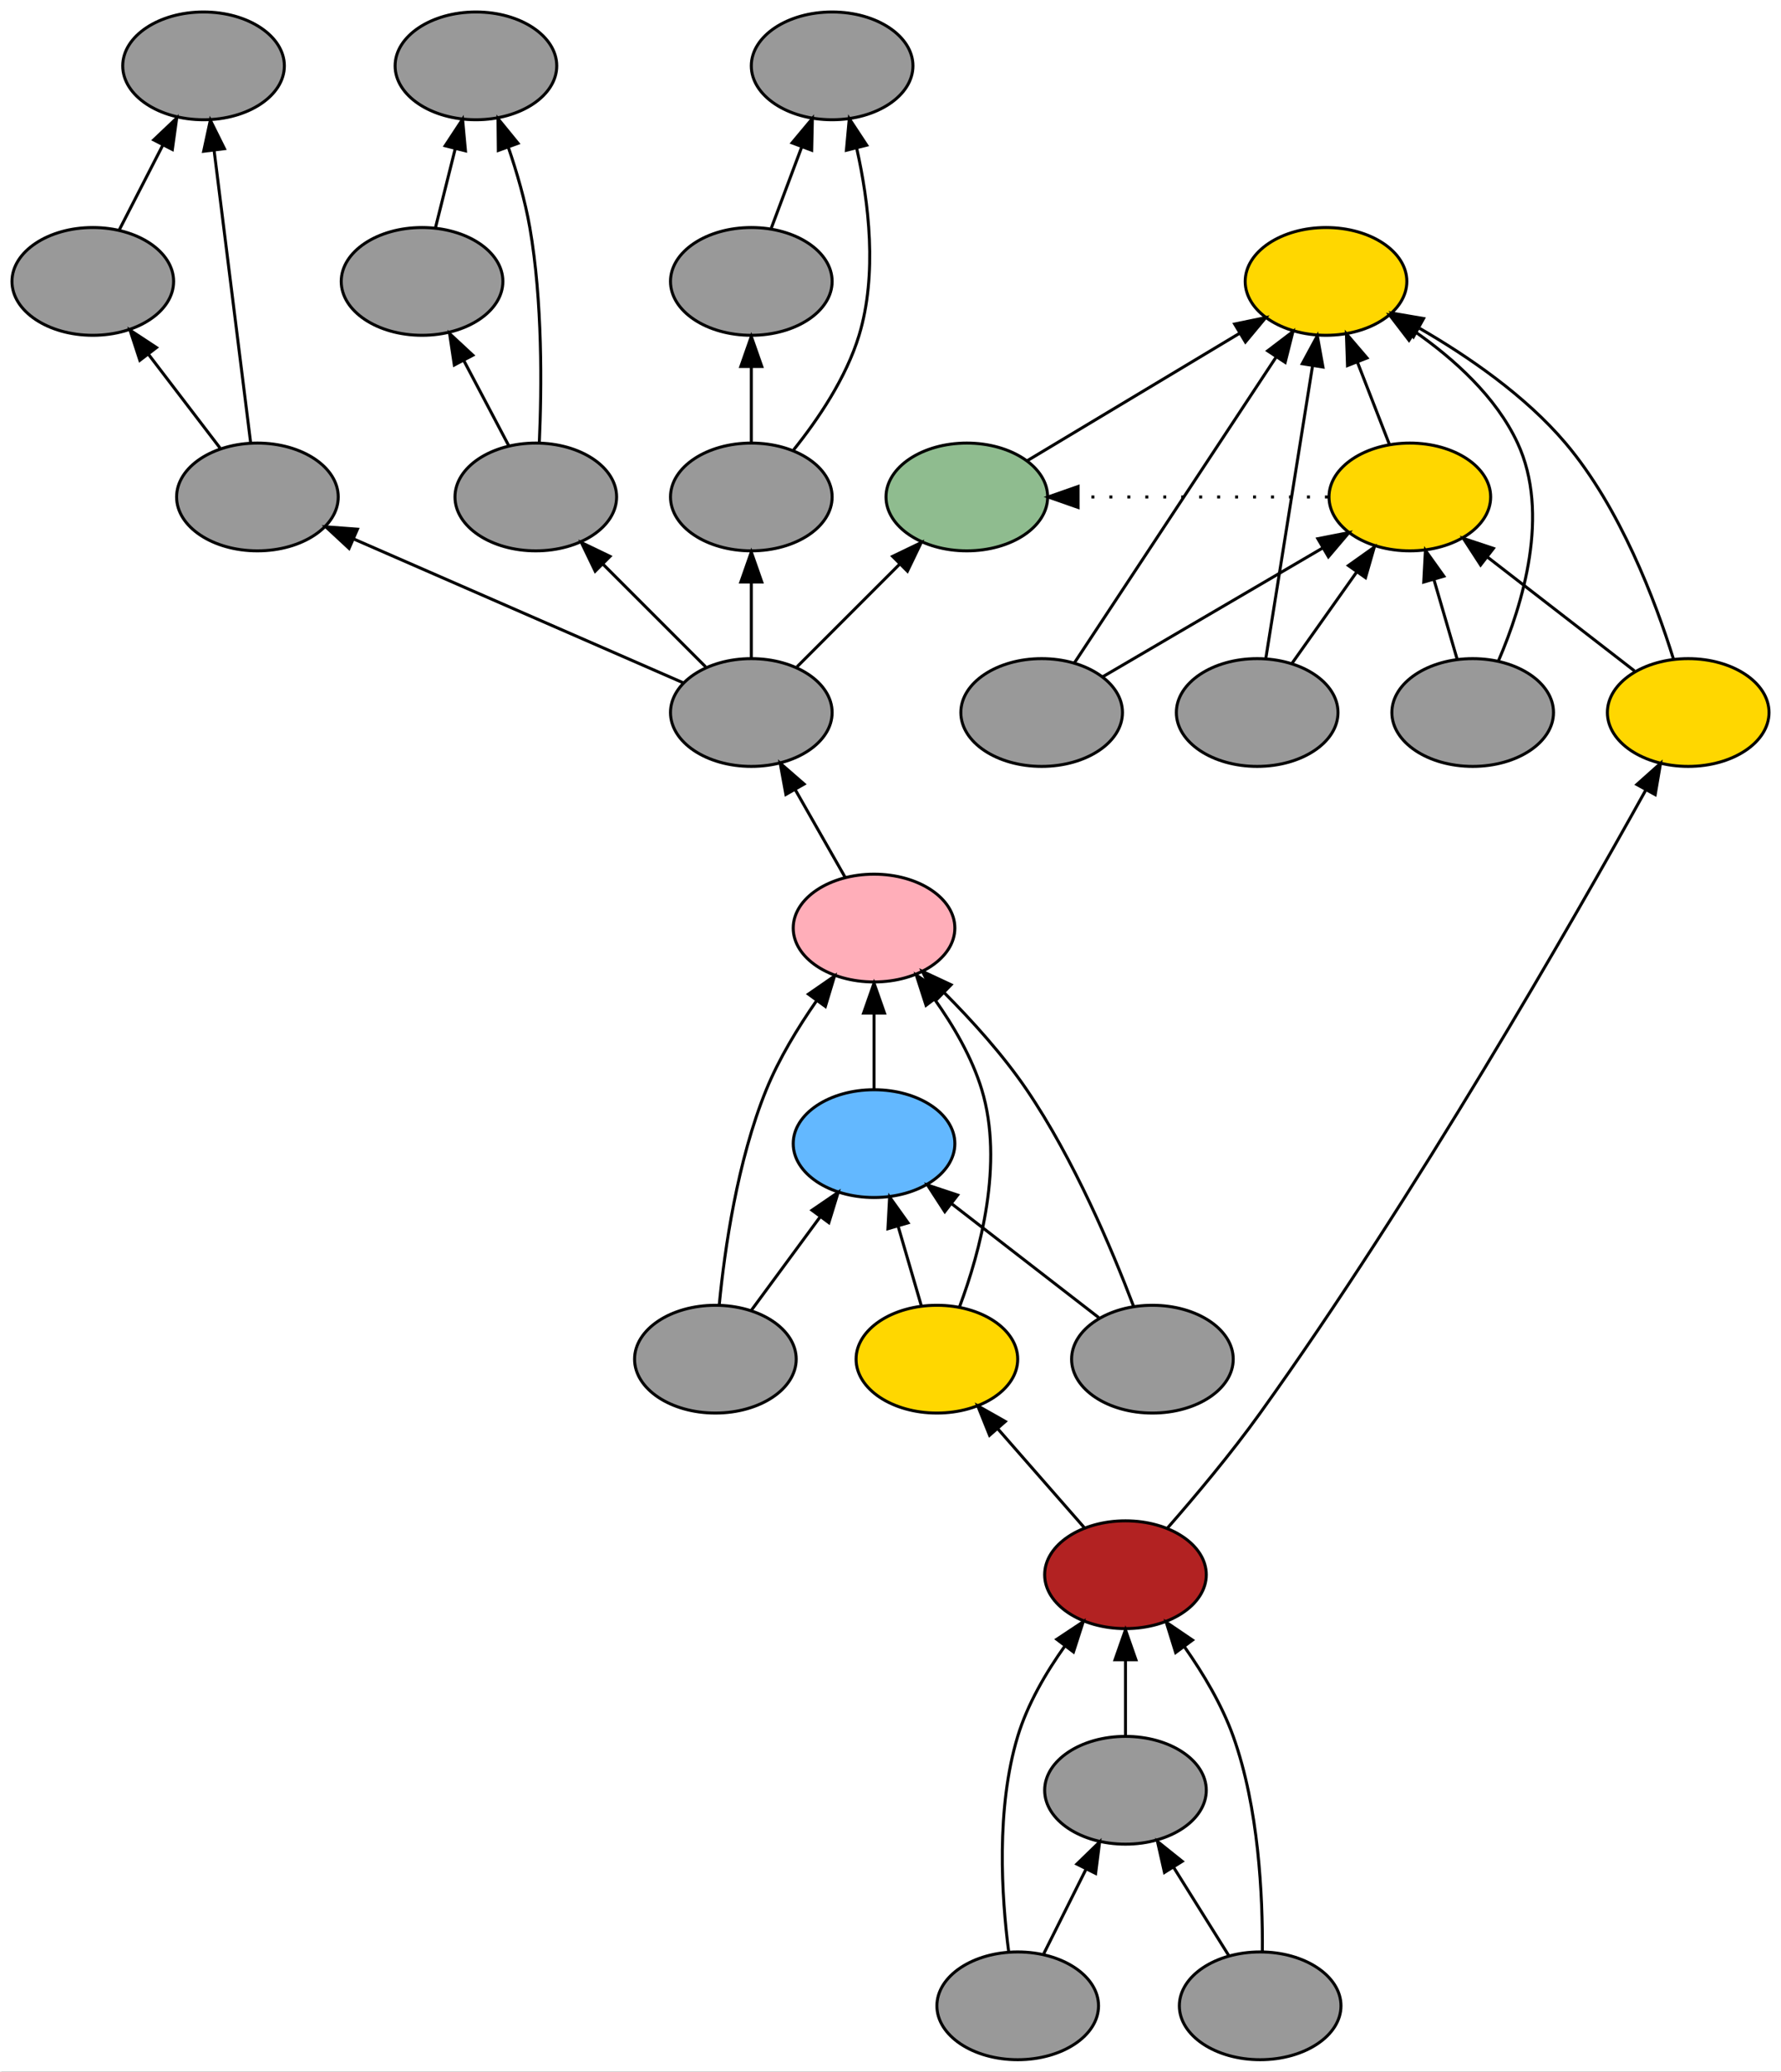 <?xml version="1.0" encoding="UTF-8" standalone="no"?>
<!DOCTYPE svg PUBLIC "-//W3C//DTD SVG 1.1//EN"
 "http://www.w3.org/Graphics/SVG/1.1/DTD/svg11.dtd">
<!-- Generated by graphviz version 2.26.3 (20100126.1600)
 -->
<!-- Title: _anonymous_0 Pages: 1 -->
<svg width="595pt" height="692pt"
 viewBox="0.00 0.00 595.00 692.00" xmlns="http://www.w3.org/2000/svg" xmlns:xlink="http://www.w3.org/1999/xlink">
<rect x="0.00" y="0.00" width="595.00" height="692.00" fill="#333333" stroke="none"/>
<g id="graph1" class="graph" transform="scale(1 1) rotate(0) translate(4 688)">
<title>_anonymous_0</title>
<polygon fill="white" stroke="white" points="-4,5 -4,-688 592,-688 592,5 -4,5"/>
<!-- 33943744 -->
<g id="node3" class="node"><title>33943744</title>
<ellipse fill="firebrick" stroke="black" cx="372" cy="-162" rx="27" ry="18"/>
</g>
<!-- 37271520 -->
<g id="node11" class="node"><title>37271520</title>
<ellipse fill="gold" stroke="black" cx="309" cy="-234" rx="27" ry="18"/>
</g>
<!-- 33943744&#45;&gt;37271520 -->
<g id="edge45" class="edge"><title>33943744&#45;&gt;37271520</title>
<path fill="none" stroke="black" d="M358.33,-177.623C349.827,-187.341 338.739,-200.013 329.229,-210.881"/>
<polygon fill="black" stroke="black" points="326.594,-208.577 322.643,-218.408 331.862,-213.187 326.594,-208.577"/>
</g>
<!-- 33946736 -->
<g id="node31" class="node"><title>33946736</title>
<ellipse fill="gold" stroke="black" cx="560" cy="-450" rx="27" ry="18"/>
</g>
<!-- 33943744&#45;&gt;33946736 -->
<g id="edge61" class="edge"><title>33943744&#45;&gt;33946736</title>
<path fill="none" stroke="black" d="M386.022,-177.578C395.238,-188.111 407.334,-202.508 417,-216 468.921,-288.476 521.398,-380.128 545.836,-424.122"/>
<polygon fill="black" stroke="black" points="542.849,-425.953 550.752,-433.011 548.975,-422.566 542.849,-425.953"/>
</g>
<!-- 29656560 -->
<g id="node4" class="node"><title>29656560</title>
<ellipse fill="#999999" stroke="black" cx="372" cy="-90" rx="27" ry="18"/>
</g>
<!-- 29656560&#45;&gt;33943744 -->
<g id="edge87" class="edge"><title>29656560&#45;&gt;33943744</title>
<path fill="none" stroke="black" d="M372,-108.169C372,-115.869 372,-125.026 372,-133.583"/>
<polygon fill="black" stroke="black" points="368.5,-133.587 372,-143.587 375.5,-133.587 368.5,-133.587"/>
</g>
<!-- 38700016 -->
<g id="node5" class="node"><title>38700016</title>
<ellipse fill="#999999" stroke="black" cx="336" cy="-18" rx="27" ry="18"/>
</g>
<!-- 38700016&#45;&gt;33943744 -->
<g id="edge79" class="edge"><title>38700016&#45;&gt;33943744</title>
<path fill="none" stroke="black" d="M332.988,-36.036C330.59,-54.533 328.71,-83.923 336,-108 339.266,-118.787 345.476,-129.389 351.831,-138.304"/>
<polygon fill="black" stroke="black" points="349.049,-140.427 357.877,-146.284 354.628,-136.2 349.049,-140.427"/>
</g>
<!-- 38700016&#45;&gt;29656560 -->
<g id="edge81" class="edge"><title>38700016&#45;&gt;29656560</title>
<path fill="none" stroke="black" d="M344.715,-35.429C348.96,-43.919 354.154,-54.307 358.866,-63.733"/>
<polygon fill="black" stroke="black" points="355.763,-65.352 363.366,-72.731 362.024,-62.222 355.763,-65.352"/>
</g>
<!-- 36919568 -->
<g id="node6" class="node"><title>36919568</title>
<ellipse fill="#999999" stroke="black" cx="417" cy="-18" rx="27" ry="18"/>
</g>
<!-- 36919568&#45;&gt;33943744 -->
<g id="edge83" class="edge"><title>36919568&#45;&gt;33943744</title>
<path fill="none" stroke="black" d="M417.723,-36.15C417.885,-54.737 416.522,-84.198 408,-108 404.24,-118.502 398.004,-128.957 391.77,-137.831"/>
<polygon fill="black" stroke="black" points="388.768,-136.002 385.628,-146.121 394.393,-140.169 388.768,-136.002"/>
</g>
<!-- 36919568&#45;&gt;29656560 -->
<g id="edge85" class="edge"><title>36919568&#45;&gt;29656560</title>
<path fill="none" stroke="black" d="M406.563,-34.699C401.077,-43.478 394.231,-54.43 388.084,-64.266"/>
<polygon fill="black" stroke="black" points="385.025,-62.556 382.693,-72.891 390.961,-66.266 385.025,-62.556"/>
</g>
<!-- 33092592 -->
<g id="node8" class="node"><title>33092592</title>
<ellipse fill="#ffaeb9" stroke="black" cx="288" cy="-378" rx="27" ry="18"/>
</g>
<!-- 30868272 -->
<g id="node14" class="node"><title>30868272</title>
<ellipse fill="#999999" stroke="black" cx="247" cy="-450" rx="27" ry="18"/>
</g>
<!-- 33092592&#45;&gt;30868272 -->
<g id="edge11" class="edge"><title>33092592&#45;&gt;30868272</title>
<path fill="none" stroke="black" d="M278.284,-395.063C273.331,-403.761 267.204,-414.52 261.689,-424.205"/>
<polygon fill="black" stroke="black" points="258.554,-422.638 256.647,-433.059 264.637,-426.102 258.554,-422.638"/>
</g>
<!-- 34036272 -->
<g id="node9" class="node"><title>34036272</title>
<ellipse fill="#63b8ff" stroke="black" cx="288" cy="-306" rx="27" ry="18"/>
</g>
<!-- 34036272&#45;&gt;33092592 -->
<g id="edge51" class="edge"><title>34036272&#45;&gt;33092592</title>
<path fill="none" stroke="black" d="M288,-324.169C288,-331.869 288,-341.026 288,-349.583"/>
<polygon fill="black" stroke="black" points="284.5,-349.587 288,-359.587 291.5,-349.587 284.5,-349.587"/>
</g>
<!-- 30415904 -->
<g id="node10" class="node"><title>30415904</title>
<ellipse fill="#999999" stroke="black" cx="235" cy="-234" rx="27" ry="18"/>
</g>
<!-- 30415904&#45;&gt;33092592 -->
<g id="edge37" class="edge"><title>30415904&#45;&gt;33092592</title>
<path fill="none" stroke="black" d="M236.291,-252.19C238.099,-270.81 242.33,-300.296 252,-324 256.213,-334.328 262.552,-344.744 268.742,-353.635"/>
<polygon fill="black" stroke="black" points="266.084,-355.931 274.798,-361.958 271.744,-351.813 266.084,-355.931"/>
</g>
<!-- 30415904&#45;&gt;34036272 -->
<g id="edge39" class="edge"><title>30415904&#45;&gt;34036272</title>
<path fill="none" stroke="black" d="M247.027,-250.338C253.803,-259.544 262.401,-271.224 269.969,-281.505"/>
<polygon fill="black" stroke="black" points="267.274,-283.748 276.021,-289.727 272.912,-279.598 267.274,-283.748"/>
</g>
<!-- 37271520&#45;&gt;33092592 -->
<g id="edge41" class="edge"><title>37271520&#45;&gt;33092592</title>
<path fill="none" stroke="black" d="M316.59,-251.558C323.454,-269.923 331.436,-299.439 324,-324 320.734,-334.787 314.524,-345.389 308.169,-354.304"/>
<polygon fill="black" stroke="black" points="305.372,-352.2 302.123,-362.284 310.951,-356.427 305.372,-352.2"/>
</g>
<!-- 37271520&#45;&gt;34036272 -->
<g id="edge43" class="edge"><title>37271520&#45;&gt;34036272</title>
<path fill="none" stroke="black" d="M303.809,-251.798C301.462,-259.846 298.634,-269.541 296.023,-278.493"/>
<polygon fill="black" stroke="black" points="292.644,-277.577 293.204,-288.157 299.364,-279.537 292.644,-277.577"/>
</g>
<!-- 31328816 -->
<g id="node12" class="node"><title>31328816</title>
<ellipse fill="#999999" stroke="black" cx="381" cy="-234" rx="27" ry="18"/>
</g>
<!-- 31328816&#45;&gt;33092592 -->
<g id="edge47" class="edge"><title>31328816&#45;&gt;33092592</title>
<path fill="none" stroke="black" d="M374.652,-251.799C367.502,-270.622 354.794,-300.752 339,-324 331.109,-335.615 320.704,-347.119 311.351,-356.505"/>
<polygon fill="black" stroke="black" points="308.855,-354.05 304.144,-363.54 313.745,-359.06 308.855,-354.05"/>
</g>
<!-- 31328816&#45;&gt;34036272 -->
<g id="edge49" class="edge"><title>31328816&#45;&gt;34036272</title>
<path fill="none" stroke="black" d="M363.069,-247.882C349.174,-258.64 329.722,-273.699 314.101,-285.793"/>
<polygon fill="black" stroke="black" points="311.641,-283.271 305.876,-292.16 315.926,-288.806 311.641,-283.271"/>
</g>
<!-- 30881168 -->
<g id="node18" class="node"><title>30881168</title>
<ellipse fill="#999999" stroke="black" cx="82" cy="-522" rx="27" ry="18"/>
</g>
<!-- 30868272&#45;&gt;30881168 -->
<g id="edge17" class="edge"><title>30868272&#45;&gt;30881168</title>
<path fill="none" stroke="black" d="M224.403,-459.86C195.928,-472.286 146.796,-493.725 114.347,-507.885"/>
<polygon fill="black" stroke="black" points="112.619,-504.82 104.853,-512.028 115.418,-511.236 112.619,-504.82"/>
</g>
<!-- 30487200 -->
<g id="node22" class="node"><title>30487200</title>
<ellipse fill="#999999" stroke="black" cx="175" cy="-522" rx="27" ry="18"/>
</g>
<!-- 30868272&#45;&gt;30487200 -->
<g id="edge33" class="edge"><title>30868272&#45;&gt;30487200</title>
<path fill="none" stroke="black" d="M231.731,-465.269C221.803,-475.197 208.685,-488.315 197.564,-499.436"/>
<polygon fill="black" stroke="black" points="194.844,-497.207 190.247,-506.753 199.793,-502.156 194.844,-497.207"/>
</g>
<!-- 31339040 -->
<g id="node26" class="node"><title>31339040</title>
<ellipse fill="#999999" stroke="black" cx="247" cy="-522" rx="27" ry="18"/>
</g>
<!-- 30868272&#45;&gt;31339040 -->
<g id="edge25" class="edge"><title>30868272&#45;&gt;31339040</title>
<path fill="none" stroke="black" d="M247,-468.169C247,-475.869 247,-485.026 247,-493.583"/>
<polygon fill="black" stroke="black" points="243.5,-493.587 247,-503.587 250.5,-493.587 243.5,-493.587"/>
</g>
<!-- 33936992 -->
<g id="node35" class="node"><title>33936992</title>
<ellipse fill="darkseagreen" stroke="black" cx="319" cy="-522" rx="27" ry="18"/>
</g>
<!-- 30868272&#45;&gt;33936992 -->
<g id="edge77" class="edge"><title>30868272&#45;&gt;33936992</title>
<path fill="none" stroke="black" d="M262.269,-465.269C272.197,-475.197 285.315,-488.315 296.436,-499.436"/>
<polygon fill="black" stroke="black" points="294.207,-502.156 303.753,-506.753 299.156,-497.207 294.207,-502.156"/>
</g>
<!-- 31341232 -->
<g id="node16" class="node"><title>31341232</title>
<ellipse fill="#999999" stroke="black" cx="64" cy="-666" rx="27" ry="18"/>
</g>
<!-- 31983280 -->
<g id="node17" class="node"><title>31983280</title>
<ellipse fill="#999999" stroke="black" cx="27" cy="-594" rx="27" ry="18"/>
</g>
<!-- 31983280&#45;&gt;31341232 -->
<g id="edge19" class="edge"><title>31983280&#45;&gt;31341232</title>
<path fill="none" stroke="black" d="M35.769,-611.063C40.128,-619.546 45.495,-629.991 50.375,-639.487"/>
<polygon fill="black" stroke="black" points="47.354,-641.265 55.037,-648.559 53.58,-638.065 47.354,-641.265"/>
</g>
<!-- 30881168&#45;&gt;31341232 -->
<g id="edge13" class="edge"><title>30881168&#45;&gt;31341232</title>
<path fill="none" stroke="black" d="M79.757,-539.947C76.685,-564.523 71.138,-608.899 67.512,-637.903"/>
<polygon fill="black" stroke="black" points="64.039,-637.47 66.272,-647.827 70.985,-638.339 64.039,-637.47"/>
</g>
<!-- 30881168&#45;&gt;31983280 -->
<g id="edge15" class="edge"><title>30881168&#45;&gt;31983280</title>
<path fill="none" stroke="black" d="M69.52,-538.338C62.488,-547.544 53.565,-559.224 45.712,-569.505"/>
<polygon fill="black" stroke="black" points="42.72,-567.655 39.431,-577.727 48.283,-571.905 42.72,-567.655"/>
</g>
<!-- 32857776 -->
<g id="node20" class="node"><title>32857776</title>
<ellipse fill="#999999" stroke="black" cx="155" cy="-666" rx="27" ry="18"/>
</g>
<!-- 32904704 -->
<g id="node21" class="node"><title>32904704</title>
<ellipse fill="#999999" stroke="black" cx="137" cy="-594" rx="27" ry="18"/>
</g>
<!-- 32904704&#45;&gt;32857776 -->
<g id="edge35" class="edge"><title>32904704&#45;&gt;32857776</title>
<path fill="none" stroke="black" d="M141.449,-611.798C143.44,-619.759 145.833,-629.333 148.051,-638.204"/>
<polygon fill="black" stroke="black" points="144.718,-639.305 150.539,-648.157 151.509,-637.607 144.718,-639.305"/>
</g>
<!-- 30487200&#45;&gt;32857776 -->
<g id="edge29" class="edge"><title>30487200&#45;&gt;32857776</title>
<path fill="none" stroke="black" d="M176.173,-540.083C176.991,-558.366 177.28,-587.363 173,-612 171.444,-620.957 168.682,-630.451 165.781,-638.938"/>
<polygon fill="black" stroke="black" points="162.488,-637.753 162.376,-648.347 169.07,-640.135 162.488,-637.753"/>
</g>
<!-- 30487200&#45;&gt;32904704 -->
<g id="edge31" class="edge"><title>30487200&#45;&gt;32904704</title>
<path fill="none" stroke="black" d="M165.995,-539.063C161.517,-547.546 156.005,-557.991 150.993,-567.487"/>
<polygon fill="black" stroke="black" points="147.777,-566.082 146.205,-576.559 153.968,-569.349 147.777,-566.082"/>
</g>
<!-- 31869600 -->
<g id="node24" class="node"><title>31869600</title>
<ellipse fill="#999999" stroke="black" cx="274" cy="-666" rx="27" ry="18"/>
</g>
<!-- 30588672 -->
<g id="node25" class="node"><title>30588672</title>
<ellipse fill="#999999" stroke="black" cx="247" cy="-594" rx="27" ry="18"/>
</g>
<!-- 30588672&#45;&gt;31869600 -->
<g id="edge27" class="edge"><title>30588672&#45;&gt;31869600</title>
<path fill="none" stroke="black" d="M253.674,-611.798C256.748,-619.994 260.462,-629.898 263.87,-638.985"/>
<polygon fill="black" stroke="black" points="260.614,-640.273 267.403,-648.407 267.168,-637.815 260.614,-640.273"/>
</g>
<!-- 31339040&#45;&gt;31869600 -->
<g id="edge21" class="edge"><title>31339040&#45;&gt;31869600</title>
<path fill="none" stroke="black" d="M261.123,-537.716C269.253,-547.853 278.69,-561.765 283,-576 289.162,-596.353 286.287,-620.358 282.21,-638.455"/>
<polygon fill="black" stroke="black" points="278.765,-637.805 279.731,-648.356 285.555,-639.506 278.765,-637.805"/>
</g>
<!-- 31339040&#45;&gt;30588672 -->
<g id="edge23" class="edge"><title>31339040&#45;&gt;30588672</title>
<path fill="none" stroke="black" d="M247,-540.169C247,-547.869 247,-557.026 247,-565.583"/>
<polygon fill="black" stroke="black" points="243.5,-565.587 247,-575.587 250.5,-565.587 243.5,-565.587"/>
</g>
<!-- 33103552 -->
<g id="node28" class="node"><title>33103552</title>
<ellipse fill="gold" stroke="black" cx="439" cy="-594" rx="27" ry="18"/>
</g>
<!-- 31861488 -->
<g id="node29" class="node"><title>31861488</title>
<ellipse fill="gold" stroke="black" cx="467" cy="-522" rx="27" ry="18"/>
</g>
<!-- 31861488&#45;&gt;33103552 -->
<g id="edge71" class="edge"><title>31861488&#45;&gt;33103552</title>
<path fill="none" stroke="black" d="M460.222,-539.429C457.013,-547.681 453.106,-557.726 449.524,-566.938"/>
<polygon fill="black" stroke="black" points="446.175,-565.893 445.813,-576.482 452.699,-568.43 446.175,-565.893"/>
</g>
<!-- 31861488&#45;&gt;33936992 -->
<g id="edge75" class="edge"><title>31861488&#45;&gt;33936992</title>
<path fill="none" stroke="black" stroke-dasharray="1,5" d="M439.625,-522C411.881,-522 384.137,-522 356.393,-522"/>
<polygon fill="black" stroke="black" points="356.172,-518.5 346.172,-522 356.172,-525.5 356.172,-518.5"/>
</g>
<!-- 31289616 -->
<g id="node30" class="node"><title>31289616</title>
<ellipse fill="#999999" stroke="black" cx="488" cy="-450" rx="27" ry="18"/>
</g>
<!-- 31289616&#45;&gt;33103552 -->
<g id="edge53" class="edge"><title>31289616&#45;&gt;33103552</title>
<path fill="none" stroke="black" d="M496.661,-467.388C504.712,-486.131 513.947,-516.441 503,-540 495.814,-555.466 481.776,-568.096 468.674,-577.242"/>
<polygon fill="black" stroke="black" points="466.725,-574.335 460.28,-582.744 470.562,-580.189 466.725,-574.335"/>
</g>
<!-- 31289616&#45;&gt;31861488 -->
<g id="edge55" class="edge"><title>31289616&#45;&gt;31861488</title>
<path fill="none" stroke="black" d="M482.809,-467.798C480.462,-475.846 477.634,-485.541 475.023,-494.493"/>
<polygon fill="black" stroke="black" points="471.644,-493.577 472.204,-504.157 478.364,-495.537 471.644,-493.577"/>
</g>
<!-- 33946736&#45;&gt;33103552 -->
<g id="edge57" class="edge"><title>33946736&#45;&gt;33103552</title>
<path fill="none" stroke="black" d="M555.078,-467.833C549.042,-487.237 537.3,-518.373 519,-540 505.609,-555.826 486.476,-568.967 470.28,-578.323"/>
<polygon fill="black" stroke="black" points="468.197,-575.475 461.148,-583.385 471.591,-581.598 468.197,-575.475"/>
</g>
<!-- 33946736&#45;&gt;31861488 -->
<g id="edge59" class="edge"><title>33946736&#45;&gt;31861488</title>
<path fill="none" stroke="black" d="M542.069,-463.882C528.174,-474.64 508.722,-489.699 493.101,-501.793"/>
<polygon fill="black" stroke="black" points="490.641,-499.271 484.876,-508.16 494.926,-504.806 490.641,-499.271"/>
</g>
<!-- 37220848 -->
<g id="node32" class="node"><title>37220848</title>
<ellipse fill="#999999" stroke="black" cx="344" cy="-450" rx="27" ry="18"/>
</g>
<!-- 37220848&#45;&gt;33103552 -->
<g id="edge63" class="edge"><title>37220848&#45;&gt;33103552</title>
<path fill="none" stroke="black" d="M354.898,-466.519C371.417,-491.558 402.921,-539.312 422.331,-568.733"/>
<polygon fill="black" stroke="black" points="419.508,-570.811 427.937,-577.23 425.351,-566.956 419.508,-570.811"/>
</g>
<!-- 37220848&#45;&gt;31861488 -->
<g id="edge65" class="edge"><title>37220848&#45;&gt;31861488</title>
<path fill="none" stroke="black" d="M364.311,-461.889C384.341,-473.614 415.16,-491.654 437.811,-504.914"/>
<polygon fill="black" stroke="black" points="436.261,-508.062 446.659,-510.093 439.797,-502.021 436.261,-508.062"/>
</g>
<!-- 37419920 -->
<g id="node33" class="node"><title>37419920</title>
<ellipse fill="#999999" stroke="black" cx="416" cy="-450" rx="27" ry="18"/>
</g>
<!-- 37419920&#45;&gt;33103552 -->
<g id="edge67" class="edge"><title>37419920&#45;&gt;33103552</title>
<path fill="none" stroke="black" d="M418.866,-467.947C422.792,-492.523 429.88,-536.899 434.512,-565.903"/>
<polygon fill="black" stroke="black" points="431.064,-566.505 436.097,-575.827 437.976,-565.4 431.064,-566.505"/>
</g>
<!-- 37419920&#45;&gt;31861488 -->
<g id="edge69" class="edge"><title>37419920&#45;&gt;31861488</title>
<path fill="none" stroke="black" d="M427.573,-466.338C433.937,-475.323 441.972,-486.666 449.124,-496.764"/>
<polygon fill="black" stroke="black" points="446.483,-499.09 455.119,-505.227 452.195,-495.044 446.483,-499.09"/>
</g>
<!-- 33936992&#45;&gt;33103552 -->
<g id="edge73" class="edge"><title>33936992&#45;&gt;33103552</title>
<path fill="none" stroke="black" d="M339.085,-534.051C358.554,-545.733 388.285,-563.571 410.256,-576.754"/>
<polygon fill="black" stroke="black" points="408.473,-579.766 418.849,-581.91 412.075,-573.763 408.473,-579.766"/>
</g>
</g>
</svg>
